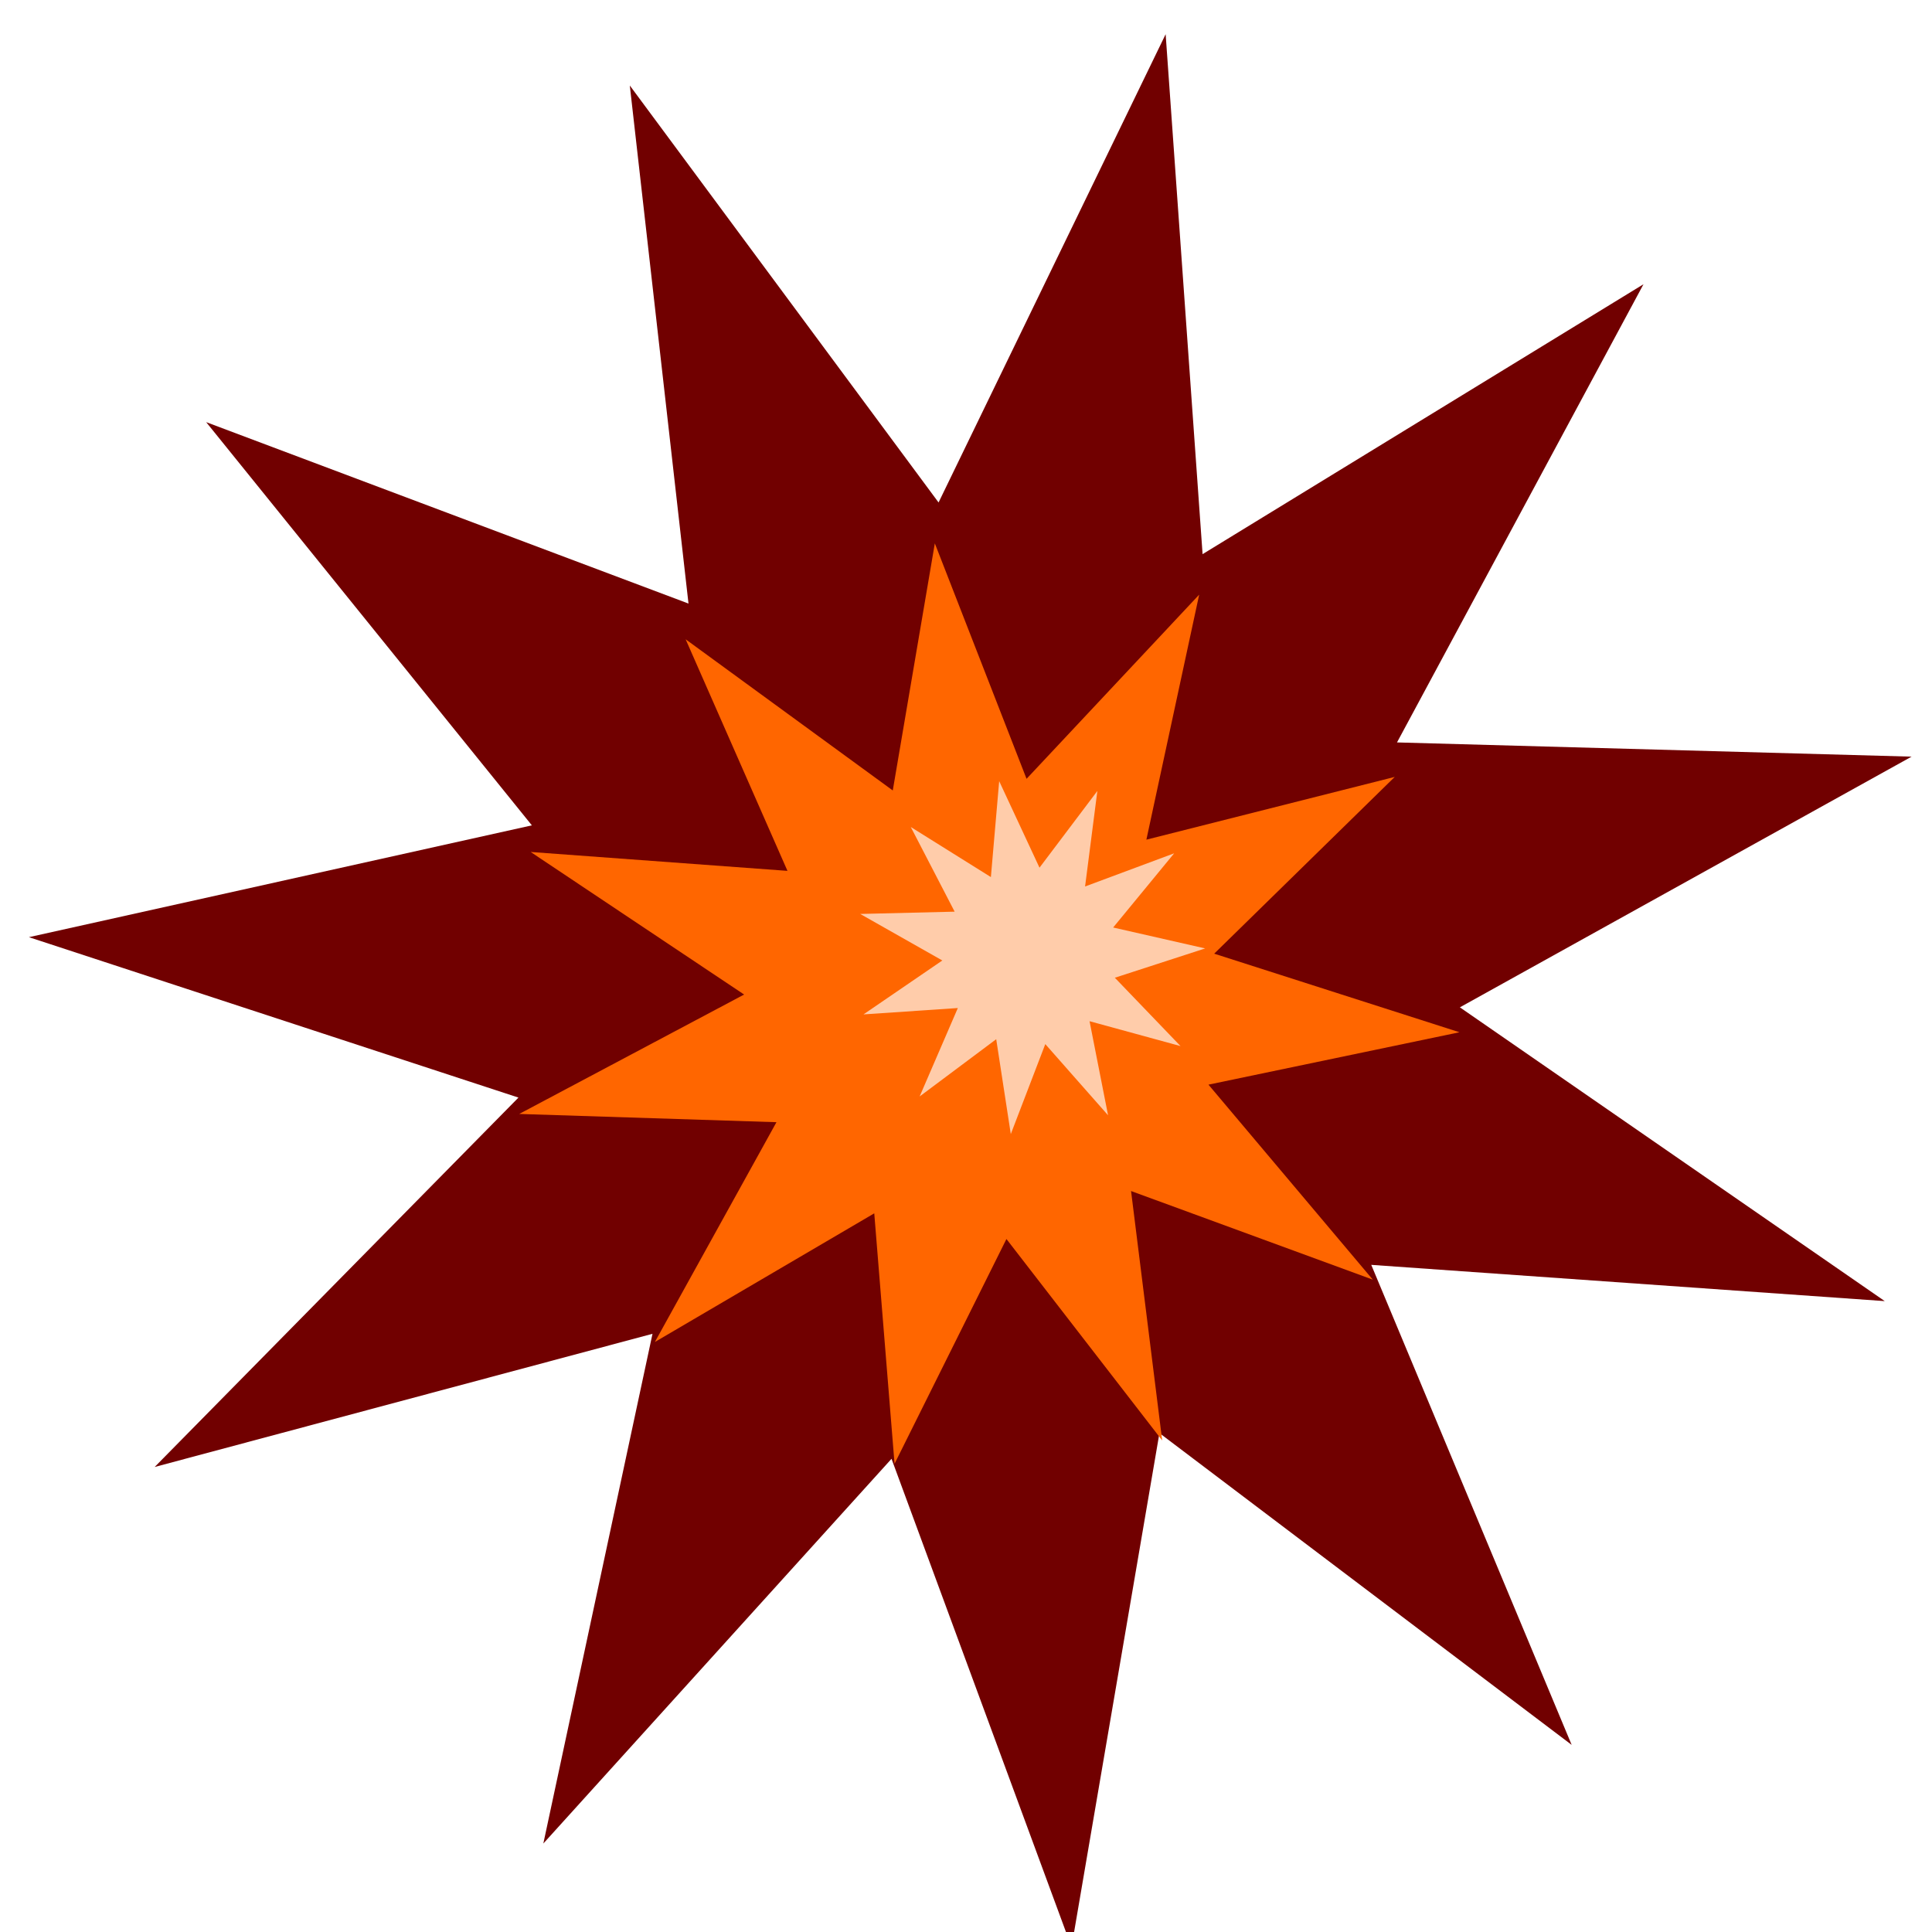 <?xml version="1.0" encoding="UTF-8" standalone="no"?>
<!-- Created with Inkscape (http://www.inkscape.org/) -->

<svg
   width="20"
   height="20"
   viewBox="0 0 5.292 5.292"
   version="1.1"
   id="svg5"
   inkscape:version="1.1.1 (3bf5ae0d25, 2021-09-20)"
   sodipodi:docname="explosion_2.svg"
   xmlns:inkscape="http://www.inkscape.org/namespaces/inkscape"
   xmlns:sodipodi="http://sodipodi.sourceforge.net/DTD/sodipodi-0.dtd"
   xmlns="http://www.w3.org/2000/svg"
   xmlns:svg="http://www.w3.org/2000/svg">
  <sodipodi:namedview
     id="namedview7"
     pagecolor="#ffffff"
     bordercolor="#666666"
     borderopacity="1.0"
     inkscape:pageshadow="2"
     inkscape:pageopacity="0.0"
     inkscape:pagecheckerboard="0"
     inkscape:document-units="mm"
     showgrid="false"
     units="px"
     inkscape:zoom="33.542416"
     inkscape:cx="13.877951"
     inkscape:cy="7.6172212"
     inkscape:window-width="1920"
     inkscape:window-height="1017"
     inkscape:window-x="-8"
     inkscape:window-y="515"
     inkscape:window-maximized="1"
     inkscape:current-layer="layer1" />
  <defs
     id="defs2" />
  <g
     inkscape:label="Ebene 1"
     inkscape:groupmode="layer"
     id="layer1">
    <path
       sodipodi:type="star"
       style="fill:#710000;stroke-width:1.002;fill-opacity:1"
       id="path920"
       inkscape:flatsided="false"
       sodipodi:sides="11"
       sodipodi:cx="4.0475469"
       sodipodi:cy="2.6983645"
       sodipodi:r1="5.6647835"
       sodipodi:r2="2.8323917"
       sodipodi:arg1="0.79592409"
       sodipodi:arg2="1.0815234"
       inkscape:rounded="0"
       inkscape:randomized="0"
       d="M 8.011,6.746 5.379,5.198 5.193,8.246 3.816,5.521 2.012,7.985 2.326,4.948 -0.523,6.045 1.383,3.66 -1.607,3.043 1.286,2.067 -0.895,-0.069 2.066,0.675 1.385,-2.302 3.475,-0.075 4.511,-2.947 5.065,0.055 7.49,-1.801 6.333,1.025 9.376,0.775 6.875,2.526 9.57,3.961 6.519,4.082 Z"
       transform="matrix(0.459,0.051,-0.051,0.465,0.972,1.234)"
       inkscape:transform-center-x="0.32048012"
       inkscape:transform-center-y="-0.32200209"
       inkscape:export-filename="G:\Meine Ablage\Dokumente\Projekte\fireworks.js\rocket-images\explosion_2.png"
       inkscape:export-xdpi="96"
       inkscape:export-ydpi="96" />
    <path
       sodipodi:type="star"
       style="fill:#ff6600;stroke-width:1.002"
       id="path1024"
       inkscape:flatsided="false"
       sodipodi:sides="11"
       sodipodi:cx="17.960991"
       sodipodi:cy="15.178301"
       sodipodi:r1="11.212542"
       sodipodi:r2="5.6062708"
       sodipodi:arg1="0.51075079"
       sodipodi:arg2="0.79635012"
       inkscape:rounded="0"
       inkscape:randomized="0"
       d="m 27.743,20.659 -5.861,-1.474 1.345,5.892 -4.134,-4.408 -2.054,5.684 -1.094,-5.944 -4.801,3.671 2.293,-5.592 -6.023,0.493 4.952,-3.464 -5.334,-2.842 6.039,-0.237 -2.95,-5.274 5.208,3.065 0.369,-6.032 2.724,5.394 3.572,-4.875 -0.625,6.011 5.64,-2.17 -3.775,4.719 5.918,1.224 -5.727,1.929 z"
       transform="matrix(0.116,0.013,-0.012,0.113,0.79,0.81)"
       inkscape:transform-center-x="-0.017994125"
       inkscape:transform-center-y="-0.0095547689"
       inkscape:export-filename="G:\Meine Ablage\Dokumente\Projekte\fireworks.js\rocket-images\explosion_2.png"
       inkscape:export-xdpi="96"
       inkscape:export-ydpi="96" />
    <path
       sodipodi:type="star"
       style="fill:#ffccaa;stroke-width:1.002"
       id="path1168"
       inkscape:flatsided="false"
       sodipodi:sides="11"
       sodipodi:cx="23.526367"
       sodipodi:cy="21.924213"
       sodipodi:r1="4.6309099"
       sodipodi:r2="2.315455"
       sodipodi:arg1="0.99289439"
       sodipodi:arg2="1.2784937"
       inkscape:rounded="0"
       inkscape:randomized="0"
       d="m 26.056,25.803 -1.863,-1.662 -0.636,2.414 -0.668,-2.405 -1.84,1.686 0.738,-2.384 -2.46,0.424 1.91,-1.607 -2.298,-0.973 2.475,-0.319 -1.407,-2.061 2.255,1.07 -0.07,-2.495 1.319,2.119 1.29,-2.137 -0.036,2.496 2.241,-1.1 -1.38,2.08 2.48,0.286 -2.285,1.004 1.931,1.581 -2.465,-0.391 z"
       transform="matrix(0.103,0.011,-0.012,0.105,0.661,0.059)"
       inkscape:transform-center-x="-0.0071541743"
       inkscape:transform-center-y="0.0028369028"
       inkscape:export-filename="G:\Meine Ablage\Dokumente\Projekte\fireworks.js\rocket-images\explosion_2.png"
       inkscape:export-xdpi="96"
       inkscape:export-ydpi="96" />
  </g>
</svg>
